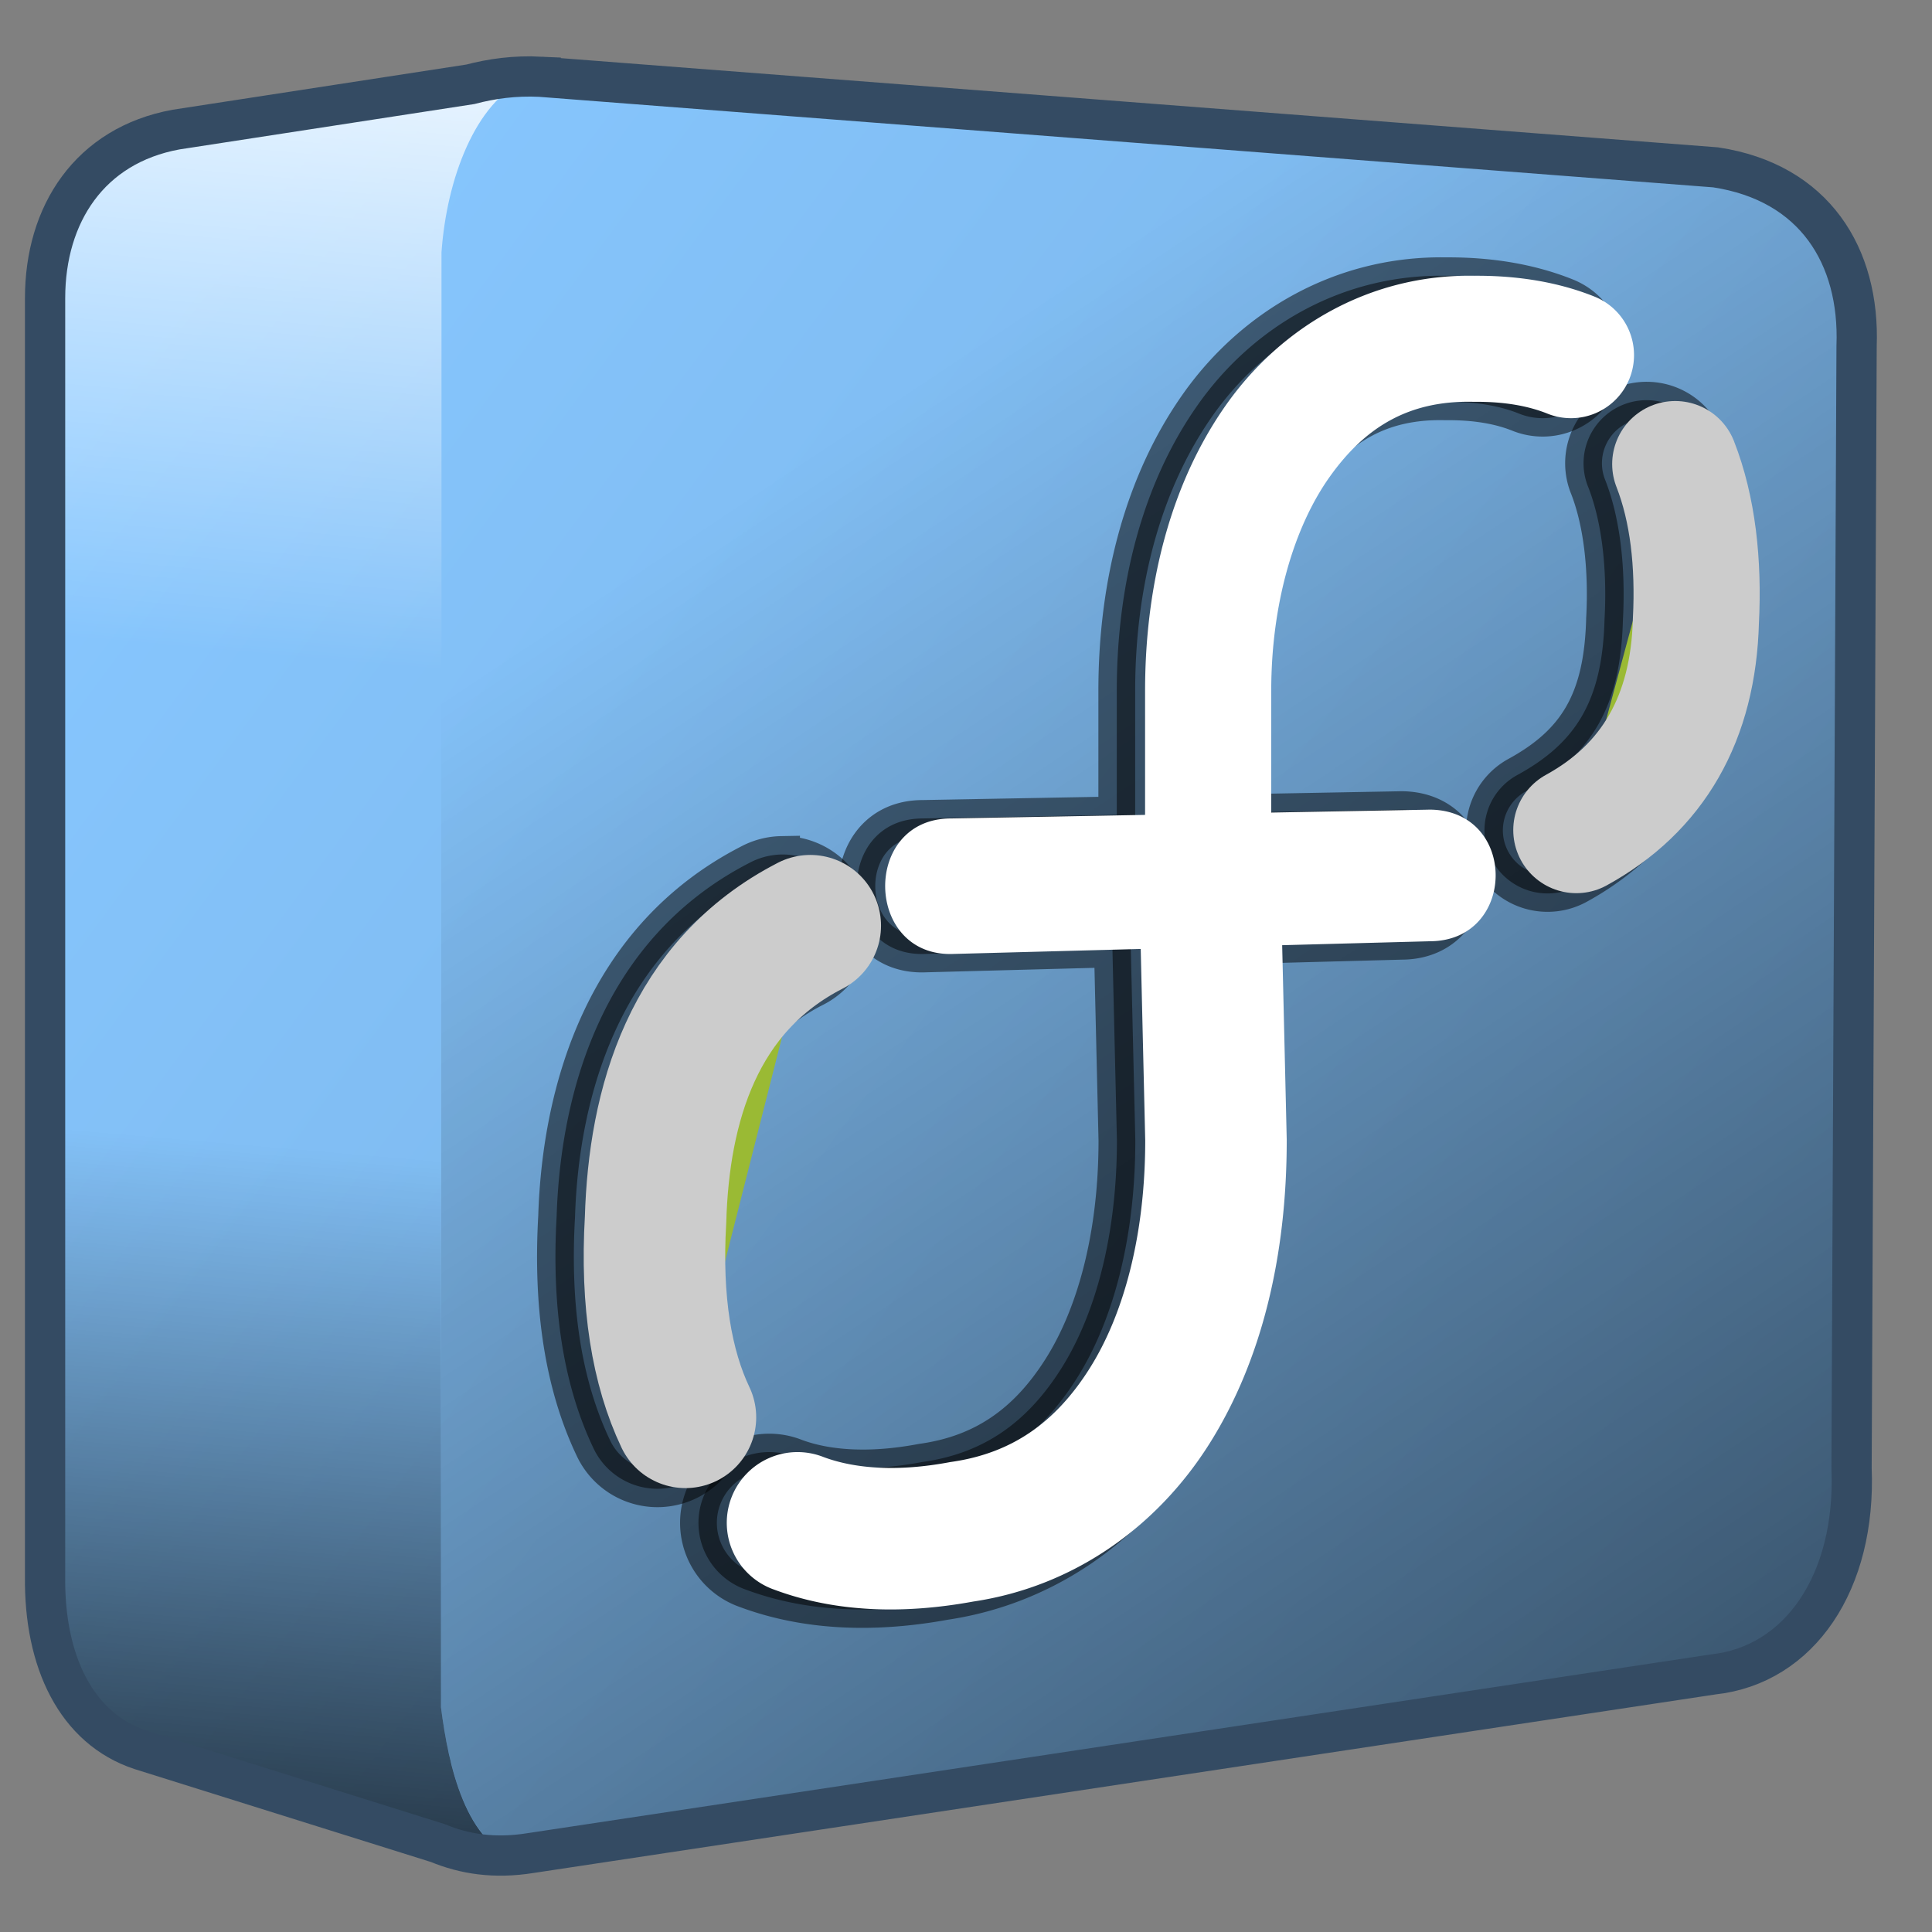 <?xml version="1.0" encoding="UTF-8" standalone="no"?>
<!-- Created with Inkscape (http://www.inkscape.org/) -->

<svg
   xmlns:dc="http://purl.org/dc/elements/1.1/"
   xmlns:cc="http://creativecommons.org/ns#"
   xmlns:rdf="http://www.w3.org/1999/02/22-rdf-syntax-ns#"
   xmlns:svg="http://www.w3.org/2000/svg"
   xmlns="http://www.w3.org/2000/svg"
   xmlns:xlink="http://www.w3.org/1999/xlink"
   xmlns:sodipodi="http://sodipodi.sourceforge.net/DTD/sodipodi-0.dtd"
   xmlns:inkscape="http://www.inkscape.org/namespaces/inkscape"
   width="136.533"
   height="136.533"
   id="svg6934"
   sodipodi:version="0.32"
   inkscape:version="0.92.1 r15371"
   version="1.0"
   sodipodi:docname="celeste gen.svg"
   inkscape:output_extension="org.inkscape.output.svg.inkscape">
  <rect width="100%" height="100%" fill="#808080" stroke="none"/>
  <defs
     id="defs6936">
    <linearGradient
       id="linearGradient5165-7-9-8-2-1">
      <stop
         id="stop5167-4-8-6-9-4"
         style="stop-color:#ffffff;stop-opacity:1"
         offset="0" />
      <stop
         id="stop5169-5-5-2-9-90"
         style="stop-color:#ffffff;stop-opacity:0"
         offset="1" />
    </linearGradient>
    <linearGradient
       id="linearGradient5344-4">
      <stop
         style="stop-color:#000000;stop-opacity:1;"
         offset="0"
         id="stop5346-96" />
      <stop
         style="stop-color:#000000;stop-opacity:0;"
         offset="1"
         id="stop5348-31" />
    </linearGradient>
    <linearGradient
       inkscape:collect="always"
       xlink:href="#linearGradient5316"
       id="linearGradient1007"
       gradientUnits="userSpaceOnUse"
       gradientTransform="scale(1.067)"
       x1="6.596"
       y1="25.087"
       x2="117.487"
       y2="107.414" />
    <linearGradient
       id="linearGradient5316">
      <stop
         id="stop5320"
         offset="0"
         style="stop-color:#87c7ff;stop-opacity:1;" />
      <stop
         id="stop5322"
         offset="1"
         style="stop-color:#74aadb;stop-opacity:1;" />
    </linearGradient>
    <linearGradient
       inkscape:collect="always"
       xlink:href="#linearGradient5344-4"
       id="linearGradient1013"
       gradientUnits="userSpaceOnUse"
       gradientTransform="matrix(1.067,0,0,1.067,0,149.333)"
       x1="7.953"
       y1="2.242"
       x2="13.667"
       y2="-64.465" />
    <linearGradient
       inkscape:collect="always"
       xlink:href="#linearGradient5165-7-9-8-2-1"
       id="linearGradient1011"
       gradientUnits="userSpaceOnUse"
       gradientTransform="matrix(1.067,0,0,1.067,0,149.333)"
       x1="22.934"
       y1="-144.768"
       x2="18.619"
       y2="-96.332" />
    <linearGradient
       inkscape:collect="always"
       xlink:href="#linearGradient5344-4"
       id="linearGradient1009"
       gradientUnits="userSpaceOnUse"
       gradientTransform="matrix(5.69,0,0,5.69,-1548.245,-6255.528)"
       x1="305.234"
       y1="1137.068"
       x2="283.351"
       y2="1104.202" />
  </defs>
  <sodipodi:namedview
     id="base"
     pagecolor="#ffffff"
     bordercolor="#666666"
     borderopacity="1.0"
     inkscape:pageopacity="0.0"
     inkscape:pageshadow="2"
     inkscape:zoom="1.0310413"
     inkscape:cx="332.79046"
     inkscape:cy="144.55646"
     inkscape:document-units="px"
     inkscape:current-layer="layer2"
     showgrid="false"
     inkscape:window-width="1366"
     inkscape:window-height="714"
     inkscape:window-x="0"
     inkscape:window-y="26"
     inkscape:window-maximized="1"
     inkscape:snap-global="false" />
  <g
     inkscape:label="Capa 1"
     inkscape:groupmode="layer"
     id="layer1">
    <path
       style="fill:url(#linearGradient1007);fill-opacity:1;fill-rule:evenodd;stroke:none;stroke-width:1.067"
       d="m 36.5,5.4 c -1.418,0.059 -2.721,0.298 -3.9,0.667 l -19.567,2.9 H 12.5 v 0.2 c -6.097,1.119 -9.233,5.965 -9.233,11.9 V 111.4 C 3.192,117.429 5.453,122.168 10,123.667 L 30.233,130 c 0.022,0.011 0.044,0.023 0.067,0.033 2.019,0.97 4.442,1.315 7.233,0.867 l 83.5,-12.6 c 6.102,-0.661 10.098,-6.468 9.767,-14.533 l 0.433,-79.233 C 131.471,18.17 128.245,12.825 121.267,11.767 L 38.233,5.433 c -0.593,-0.029 -1.177,-0.057 -1.733,-0.033 z"
       id="path985"
       inkscape:connector-curvature="0" />
  </g>
  <g
     inkscape:groupmode="layer"
     id="layer3"
     inkscape:label="som"
     style="display:inline">
    <path
       style="fill:url(#linearGradient1009);fill-rule:evenodd;stroke:none;stroke-width:1.067"
       d="m 31.2,17.833 -0.033,102.833 c 0.479,3.689 1.501,8.666 4.633,10.4 0.562,-0.024 1.139,-0.071 1.733,-0.167 l 83.5,-12.6 c 6.102,-0.661 10.098,-6.468 9.767,-14.533 l 0.433,-79.233 C 131.471,18.17 128.245,12.825 121.267,11.767 L 40.19,5.583 c -4.236,-0.449 -8.977,5.099 -8.99,12.251 z m 0.967,112.833 c 0.691,0.183 1.402,0.348 2.167,0.4 z"
       id="path987"
       inkscape:connector-curvature="0"
       sodipodi:nodetypes="ccccccccccccc" />
    <path
       style="display:inline;fill:url(#linearGradient1011);fill-rule:evenodd;stroke:none;stroke-width:1.067"
       d="m 37.1,5.667 -24.067,3.3 H 12.5 v 0.2 c -6.097,1.119 -9.233,5.965 -9.233,11.9 V 47.733 H 31.2 v -29.9 C 31.57,12.589 33.626,7.205 37.1,5.667 Z"
       id="path989"
       inkscape:connector-curvature="0" />
    <path
       style="display:inline;fill:url(#linearGradient1013);fill-rule:evenodd;stroke:none;stroke-width:1.067"
       d="M 3.267,72.967 V 111.4 C 3.192,117.429 5.453,122.168 10,123.667 l 18.833,6.433 8,1.4 c -3.958,-1.115 -5.139,-6.763 -5.667,-10.833 V 72.967 Z"
       id="path991"
       inkscape:connector-curvature="0" />
  </g>
  <g
     inkscape:groupmode="layer"
     id="layer2"
     inkscape:label="top"
     style="display:inline">
    <path
       inkscape:connector-curvature="0"
       id="path993"
       d="m 38.213,5.423 c -1.85,-0.091 -3.485,0.142 -4.978,0.535 L 12.432,9.159 C 6.336,10.278 3.186,15.136 3.186,21.071 v 90.324 c -0.075,6.029 2.21,10.77 6.756,12.269 l 20.981,6.578 c 1.912,0.79 4.027,1.121 6.579,0.712 l 83.567,-12.624 c 6.102,-0.66 10.11,-6.514 9.779,-14.579 l 0.356,-79.3 c 0.237,-6.363 -2.979,-11.565 -9.957,-12.624 L 38.213,5.425 Z"
       style="display:inline;fill:none;stroke:#344b63;stroke-width:2.845;stroke-linecap:butt;stroke-linejoin:miter;stroke-miterlimit:4;stroke-dasharray:none;stroke-opacity:1"
       sodipodi:nodetypes="ccccccccccccc" />
    <path
       style="color:#000000;font-style:normal;font-variant:normal;font-weight:normal;font-stretch:normal;font-size:medium;line-height:normal;font-family:sans-serif;font-variant-ligatures:normal;font-variant-position:normal;font-variant-caps:normal;font-variant-numeric:normal;font-variant-alternates:normal;font-feature-settings:normal;text-indent:0;text-align:start;text-decoration:none;text-decoration-line:none;text-decoration-style:solid;text-decoration-color:#000000;letter-spacing:normal;word-spacing:normal;text-transform:none;writing-mode:lr-tb;direction:ltr;text-orientation:mixed;dominant-baseline:auto;baseline-shift:baseline;text-anchor:start;white-space:normal;shape-padding:0;clip-rule:nonzero;display:inline;overflow:visible;visibility:visible;opacity:1;isolation:auto;mix-blend-mode:normal;color-interpolation:sRGB;color-interpolation-filters:linearRGB;solid-color:#000000;solid-opacity:1;vector-effect:none;fill:#000000;fill-opacity:0.495;fill-rule:nonzero;stroke:#000000;stroke-width:2.6;stroke-linecap:round;stroke-linejoin:miter;stroke-miterlimit:4;stroke-dasharray:none;stroke-dashoffset:0;stroke-opacity:0.5;color-rendering:auto;image-rendering:auto;shape-rendering:auto;text-rendering:auto;enable-background:accumulate"
       d="m 55.232,60.387 a 5,5 0 0 0 -2.254,0.584 c -10.296,5.283 -13.362,16.024 -13.641,24.992 -0.366,6.422 0.463,11.877 2.586,16.346 a 5,5 0 1 0 9.031,-4.293 C 49.762,95.504 49.012,91.728 49.318,86.477 l 0.006,-0.072 0.002,-0.072 c 0.212,-7.207 1.963,-13.256 8.217,-16.465 a 5,5 0 0 0 -2.311,-9.48 z"
       id="path4764"
       inkscape:connector-curvature="0" />
    <path
       style="color:#000000;font-style:normal;font-variant:normal;font-weight:normal;font-stretch:normal;font-size:medium;line-height:normal;font-family:sans-serif;font-variant-ligatures:normal;font-variant-position:normal;font-variant-caps:normal;font-variant-numeric:normal;font-variant-alternates:normal;font-feature-settings:normal;text-indent:0;text-align:start;text-decoration:none;text-decoration-line:none;text-decoration-style:solid;text-decoration-color:#000000;letter-spacing:normal;word-spacing:normal;text-transform:none;writing-mode:lr-tb;direction:ltr;text-orientation:mixed;dominant-baseline:auto;baseline-shift:baseline;text-anchor:start;white-space:normal;shape-padding:0;clip-rule:nonzero;display:inline;overflow:visible;visibility:visible;opacity:1;isolation:auto;mix-blend-mode:normal;color-interpolation:sRGB;color-interpolation-filters:linearRGB;solid-color:#000000;solid-opacity:1;vector-effect:none;fill:#000000;fill-opacity:0.495;fill-rule:nonzero;stroke:#000000;stroke-width:2.6;stroke-linecap:round;stroke-linejoin:miter;stroke-miterlimit:4;stroke-dasharray:none;stroke-dashoffset:0;stroke-opacity:0.5;color-rendering:auto;image-rendering:auto;shape-rendering:auto;text-rendering:auto;enable-background:accumulate"
       d="m 116.418,28.281 a 4.457,4.457 0 0 0 -4.18,6.139 c 0.932,2.383 1.344,5.612 1.16,9.217 l -0.004,0.055 -0.002,0.057 c -0.149,5.733 -1.978,8.723 -6.141,11.008 a 4.457,4.457 0 1 0 4.289,7.814 c 6.633,-3.641 10.534,-10.481 10.758,-18.549 0.222,-4.477 -0.202,-8.869 -1.76,-12.85 a 4.457,4.457 0 0 0 -4.121,-2.891 z"
       id="path4766"
       inkscape:connector-curvature="0" />
    <path
       id="path4768"
       d="m 102.197,19.488 c -7.339,-0.127 -13.611,3.575 -17.504,9.059 -3.902,5.497 -5.771,12.64 -5.771,20.275 v 8.766 l -13.732,0.252 c -6.321,0.021 -6.106,9.845 0.209,9.574 l 13.215,-0.352 0.318,13.541 c -0.002,6.692 -1.516,12.283 -3.932,16.107 -2.417,3.827 -5.488,5.982 -9.742,6.598 l -0.102,0.014 -0.1,0.019 c -3.609,0.672 -6.624,0.461 -8.857,-0.373 a 5,5 0 1 0 -3.496,9.367 c 4.361,1.628 9.18,1.743 14.084,0.844 7.099,-1.06 12.974,-5.281 16.668,-11.129 3.712,-5.876 5.477,-13.289 5.477,-21.457 v -0.059 l -0.322,-13.738 10.459,-0.279 c 6.094,-0.03 6.207,-9.118 0.115,-9.299 -0.108,-0.003 -0.216,-0.002 -0.324,0.002 l -11.023,0.203 v -8.602 c 0,-6.14 1.599,-11.556 4.125,-15.115 2.526,-3.559 5.626,-5.401 10.111,-5.312 l 0.065,0.002 h 0.064 c 2.178,-0.019 3.848,0.313 5.146,0.832 a 4.457,4.457 0 1 0 3.309,-8.277 c -2.511,-1.004 -5.352,-1.482 -8.459,-1.463 z"
       style="color:#000000;font-style:normal;font-variant:normal;font-weight:normal;font-stretch:normal;font-size:medium;line-height:normal;font-family:sans-serif;font-variant-ligatures:normal;font-variant-position:normal;font-variant-caps:normal;font-variant-numeric:normal;font-variant-alternates:normal;font-feature-settings:normal;text-indent:0;text-align:start;text-decoration:none;text-decoration-line:none;text-decoration-style:solid;text-decoration-color:#000000;letter-spacing:normal;word-spacing:normal;text-transform:none;writing-mode:lr-tb;direction:ltr;text-orientation:mixed;dominant-baseline:auto;baseline-shift:baseline;text-anchor:start;white-space:normal;shape-padding:0;clip-rule:nonzero;display:inline;overflow:visible;visibility:visible;opacity:1;isolation:auto;mix-blend-mode:normal;color-interpolation:sRGB;color-interpolation-filters:linearRGB;solid-color:#000000;solid-opacity:1;vector-effect:none;fill:#000000;fill-opacity:0.495;fill-rule:nonzero;stroke:#000000;stroke-width:2.6;stroke-linecap:round;stroke-linejoin:miter;stroke-miterlimit:4;stroke-dasharray:none;stroke-dashoffset:0;stroke-opacity:0.5;color-rendering:auto;image-rendering:auto;shape-rendering:auto;text-rendering:auto;enable-background:accumulate"
       inkscape:connector-curvature="0" />
    <path
       style="fill:#9aba34;fill-opacity:1;stroke:#cccccc;stroke-width:10;stroke-linecap:round;stroke-linejoin:miter;stroke-miterlimit:4;stroke-dasharray:none;stroke-opacity:1"
       d="M 48.44,100.162 C 46.777,96.663 45.986,92.038 46.328,86.185 46.566,78.091 48.973,69.672 57.261,65.418"
       id="path4760"
       inkscape:connector-curvature="0"
       sodipodi:nodetypes="ccc" />
    <path
       sodipodi:nodetypes="ccc"
       inkscape:connector-curvature="0"
       id="path4762"
       d="m 118.388,32.797 c 1.249,3.192 1.667,7.014 1.461,11.067 -0.18,6.909 -3.048,11.833 -8.451,14.799"
       style="fill:#9aba34;fill-opacity:1;stroke:#cccccc;stroke-width:8.914;stroke-linecap:round;stroke-linejoin:miter;stroke-miterlimit:4;stroke-dasharray:none;stroke-opacity:1" />
    <path
       inkscape:connector-curvature="0"
       style="color:#000000;font-style:normal;font-variant:normal;font-weight:normal;font-stretch:normal;font-size:medium;line-height:normal;font-family:sans-serif;font-variant-ligatures:normal;font-variant-position:normal;font-variant-caps:normal;font-variant-numeric:normal;font-variant-alternates:normal;font-feature-settings:normal;text-indent:0;text-align:start;text-decoration:none;text-decoration-line:none;text-decoration-style:solid;text-decoration-color:#000000;letter-spacing:normal;word-spacing:normal;text-transform:none;writing-mode:lr-tb;direction:ltr;text-orientation:mixed;dominant-baseline:auto;baseline-shift:baseline;text-anchor:start;white-space:normal;shape-padding:0;clip-rule:nonzero;display:inline;overflow:visible;visibility:visible;opacity:1;isolation:auto;mix-blend-mode:normal;color-interpolation:sRGB;color-interpolation-filters:linearRGB;solid-color:#000000;solid-opacity:1;vector-effect:none;fill:#ffffff;fill-opacity:1;fill-rule:nonzero;stroke:none;stroke-width:10;stroke-linecap:round;stroke-linejoin:miter;stroke-miterlimit:4;stroke-dasharray:none;stroke-dashoffset:0;stroke-opacity:1;color-rendering:auto;image-rendering:auto;shape-rendering:auto;text-rendering:auto;enable-background:accumulate"
       d="m 104.197,19.488 c -7.339,-0.127 -13.611,3.575 -17.504,9.059 -3.902,5.497 -5.771,12.64 -5.771,20.275 v 8.766 l -13.732,0.252 c -6.321,0.021 -6.106,9.845 0.209,9.574 l 13.215,-0.352 0.318,13.541 c -0.002,6.692 -1.516,12.283 -3.932,16.107 -2.417,3.827 -5.488,5.982 -9.742,6.598 l -0.102,0.014 -0.1,0.019 c -3.609,0.672 -6.624,0.461 -8.857,-0.373 a 5,5 0 1 0 -3.496,9.367 c 4.361,1.628 9.18,1.743 14.084,0.844 7.099,-1.06 12.974,-5.281 16.668,-11.129 3.712,-5.876 5.477,-13.289 5.477,-21.457 v -0.059 l -0.322,-13.738 10.459,-0.279 c 6.094,-0.03 6.207,-9.118 0.115,-9.299 -0.108,-0.003 -0.216,-0.002 -0.324,0.002 l -11.023,0.203 v -8.602 c 0,-6.14 1.599,-11.556 4.125,-15.115 2.526,-3.559 5.626,-5.401 10.111,-5.312 l 0.065,0.002 h 0.064 c 2.178,-0.019 3.848,0.313 5.146,0.832 a 4.457,4.457 0 1 0 3.309,-8.277 c -2.511,-1.004 -5.352,-1.482 -8.459,-1.463 z"
       id="path1053" />
  </g>
</svg>
